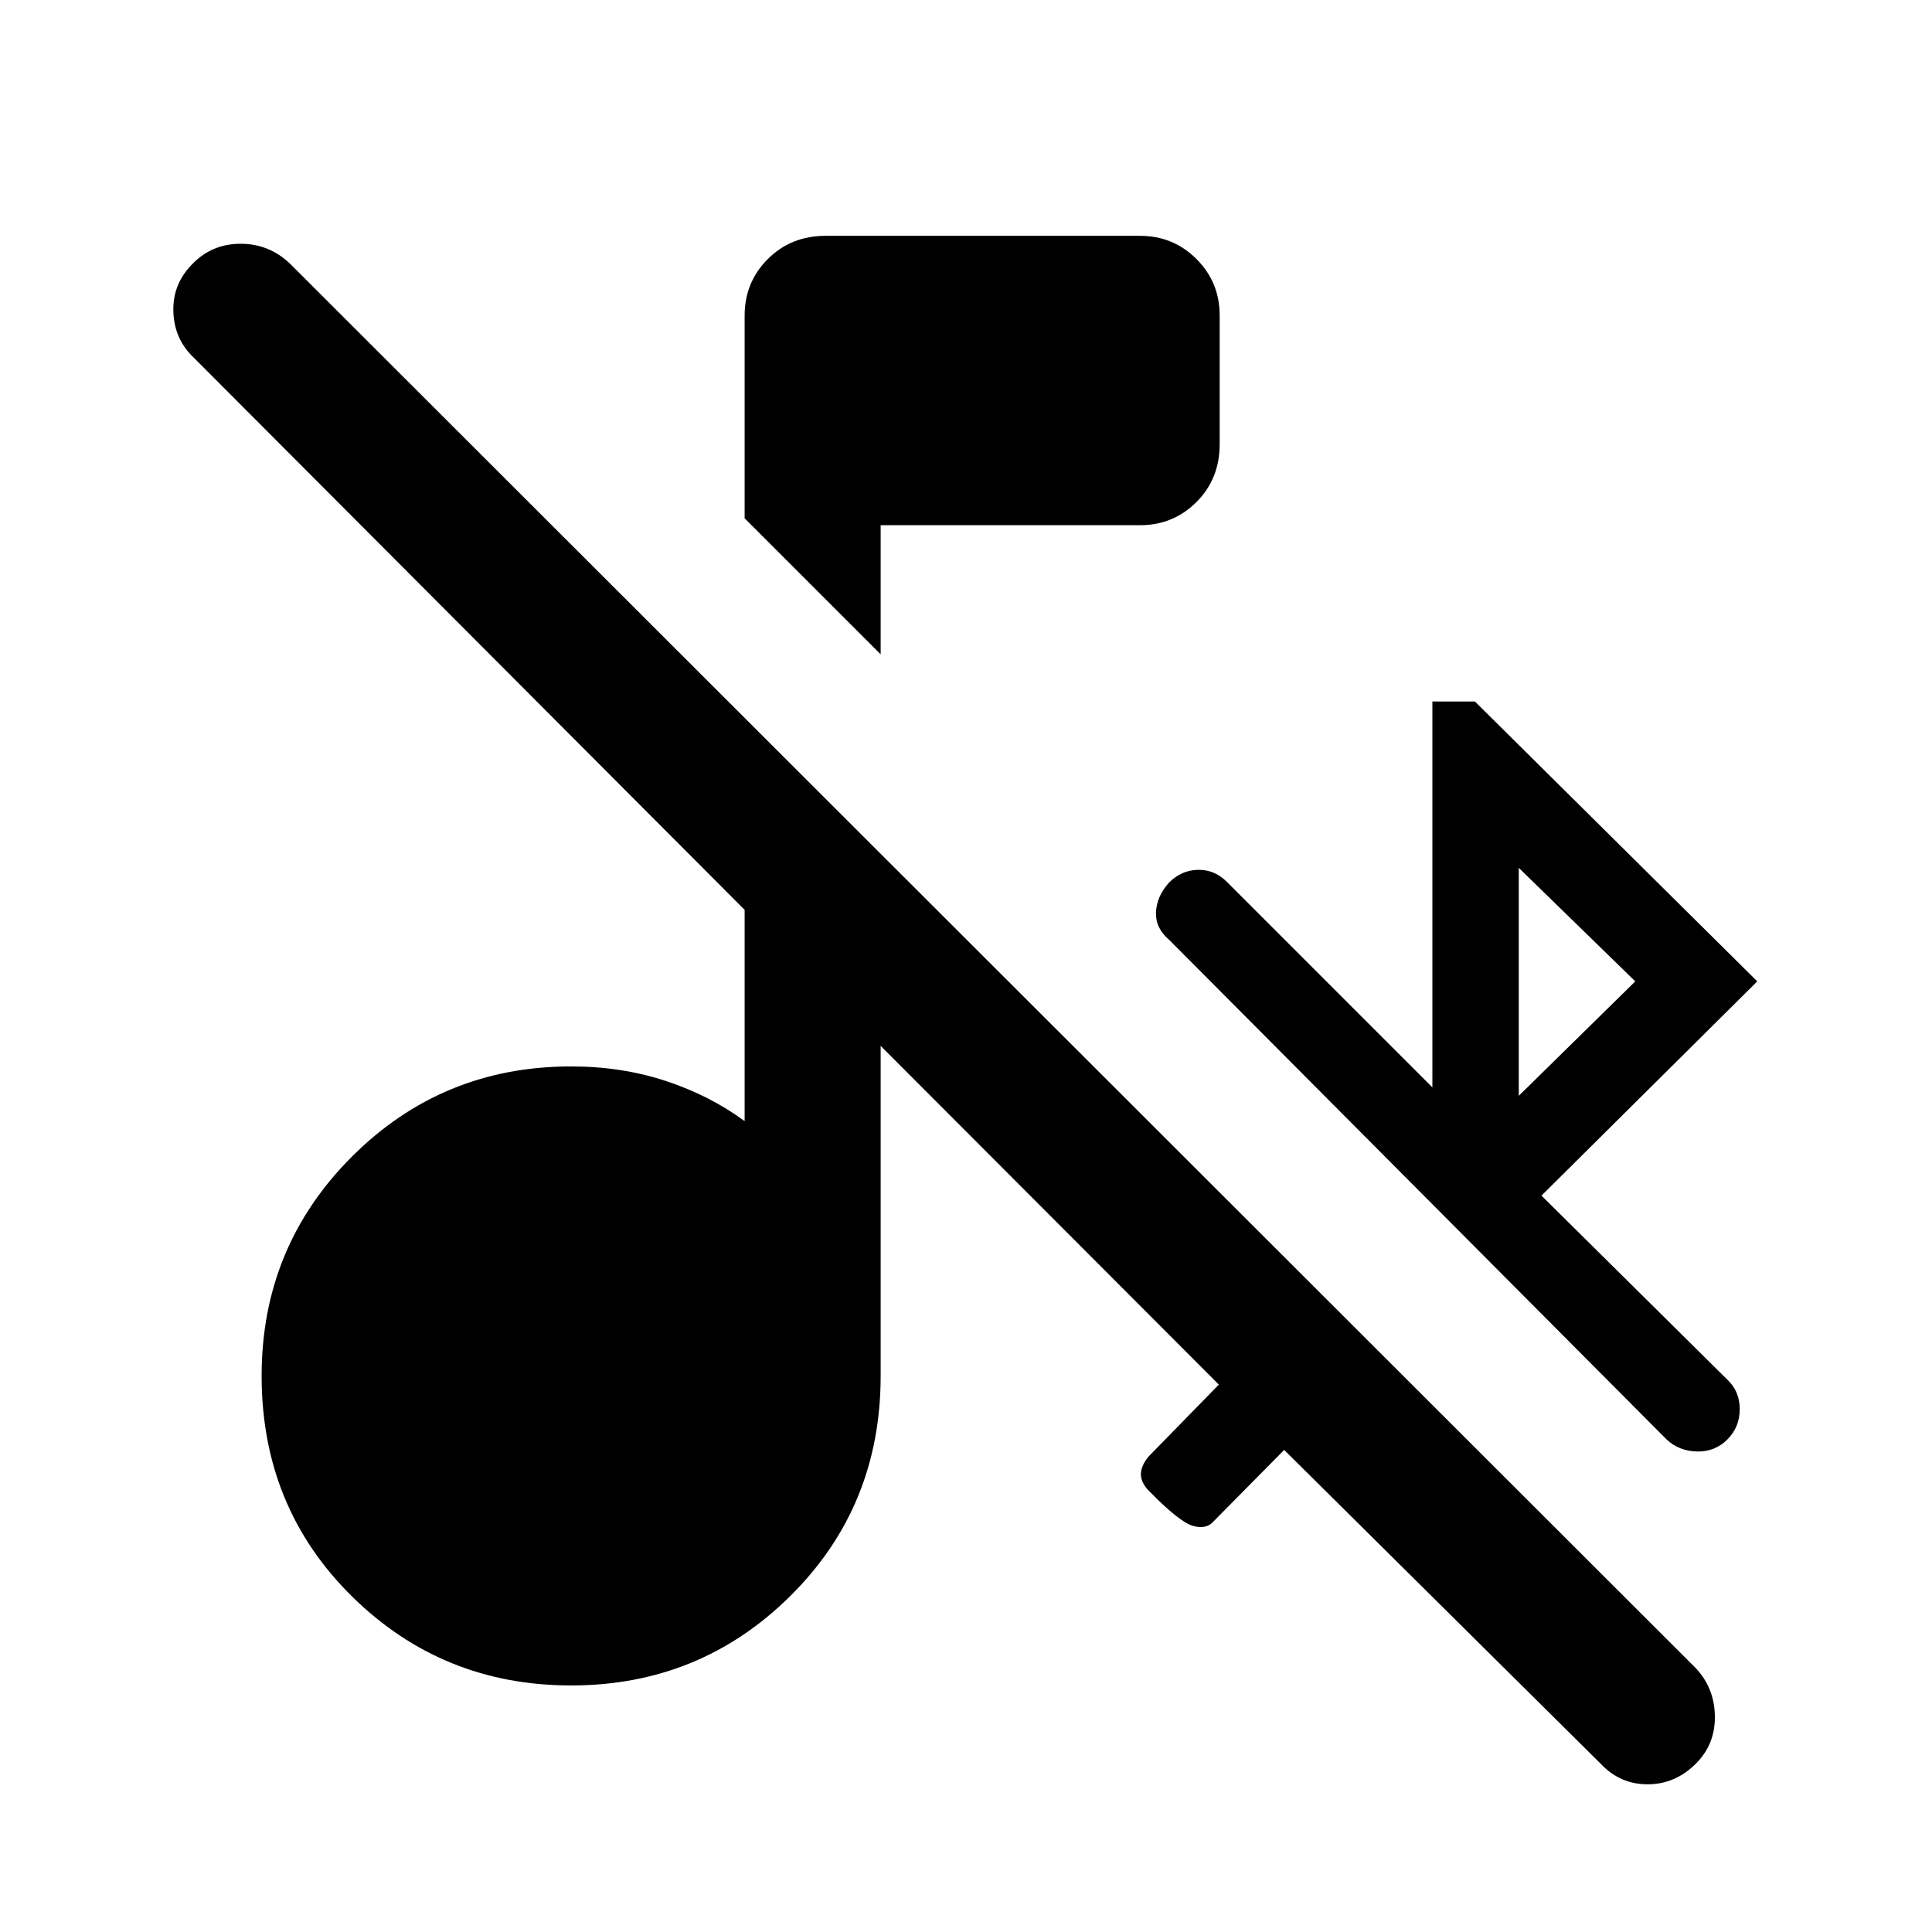 <svg xmlns="http://www.w3.org/2000/svg" height="40" viewBox="0 -960 960 960" width="40"><path d="M795.31-83.67 638.1-239.54l-35 35.41q-3.51 4.18-10.2 2.37-6.7-1.8-21.93-17.37-3.89-3.9-4.06-8.02-.17-4.13 3.73-9.03l35-35.82-168.05-168.31v164q0 64.87-44.87 109.33-44.87 44.47-108.92 44.47-64.05 0-108.93-44.27Q130-211.05 130-276.31q0-64.1 44.85-108.95 44.84-44.84 108.95-44.84 25.12 0 47.05 7.23 21.92 7.23 39.15 19.95V-507.9L96.44-782.13q-9.9-9.23-10.3-23.16-.39-13.94 9.89-23.97 9.61-9.61 23.56-9.61t24.23 9.61l698.87 698.21q9.23 9.9 9.42 23.83.2 13.94-9.42 23.55-10.28 10.28-24.02 10.28-13.75 0-23.36-10.28Zm-40.64-331.82 57.89-56.87-57.89-56.41v113.28ZM437.59-634.87 370-702.46V-803.2q0-16.57 11.53-28.09 11.52-11.53 28.75-11.53h156.16q16.56 0 28.08 11.53 11.53 11.52 11.53 28.09v63.89q0 17.23-11.53 28.76-11.52 11.52-28.08 11.52H437.59v64.16Zm435.59 162.51L765.95-365.9l92.36 91.44q6.15 5.77 6.15 14.68t-6.15 15.06q-6.16 6.16-15.08 5.96-8.92-.19-15.08-5.96L580.9-493.05q-6.82-5.77-6.49-13.68.33-7.91 6.49-14.73 6.15-6.16 14.37-6.32 8.22-.17 14.37 5.99l102.1 102.1v-191.75h21.13l140.31 139.08Z"/></svg>